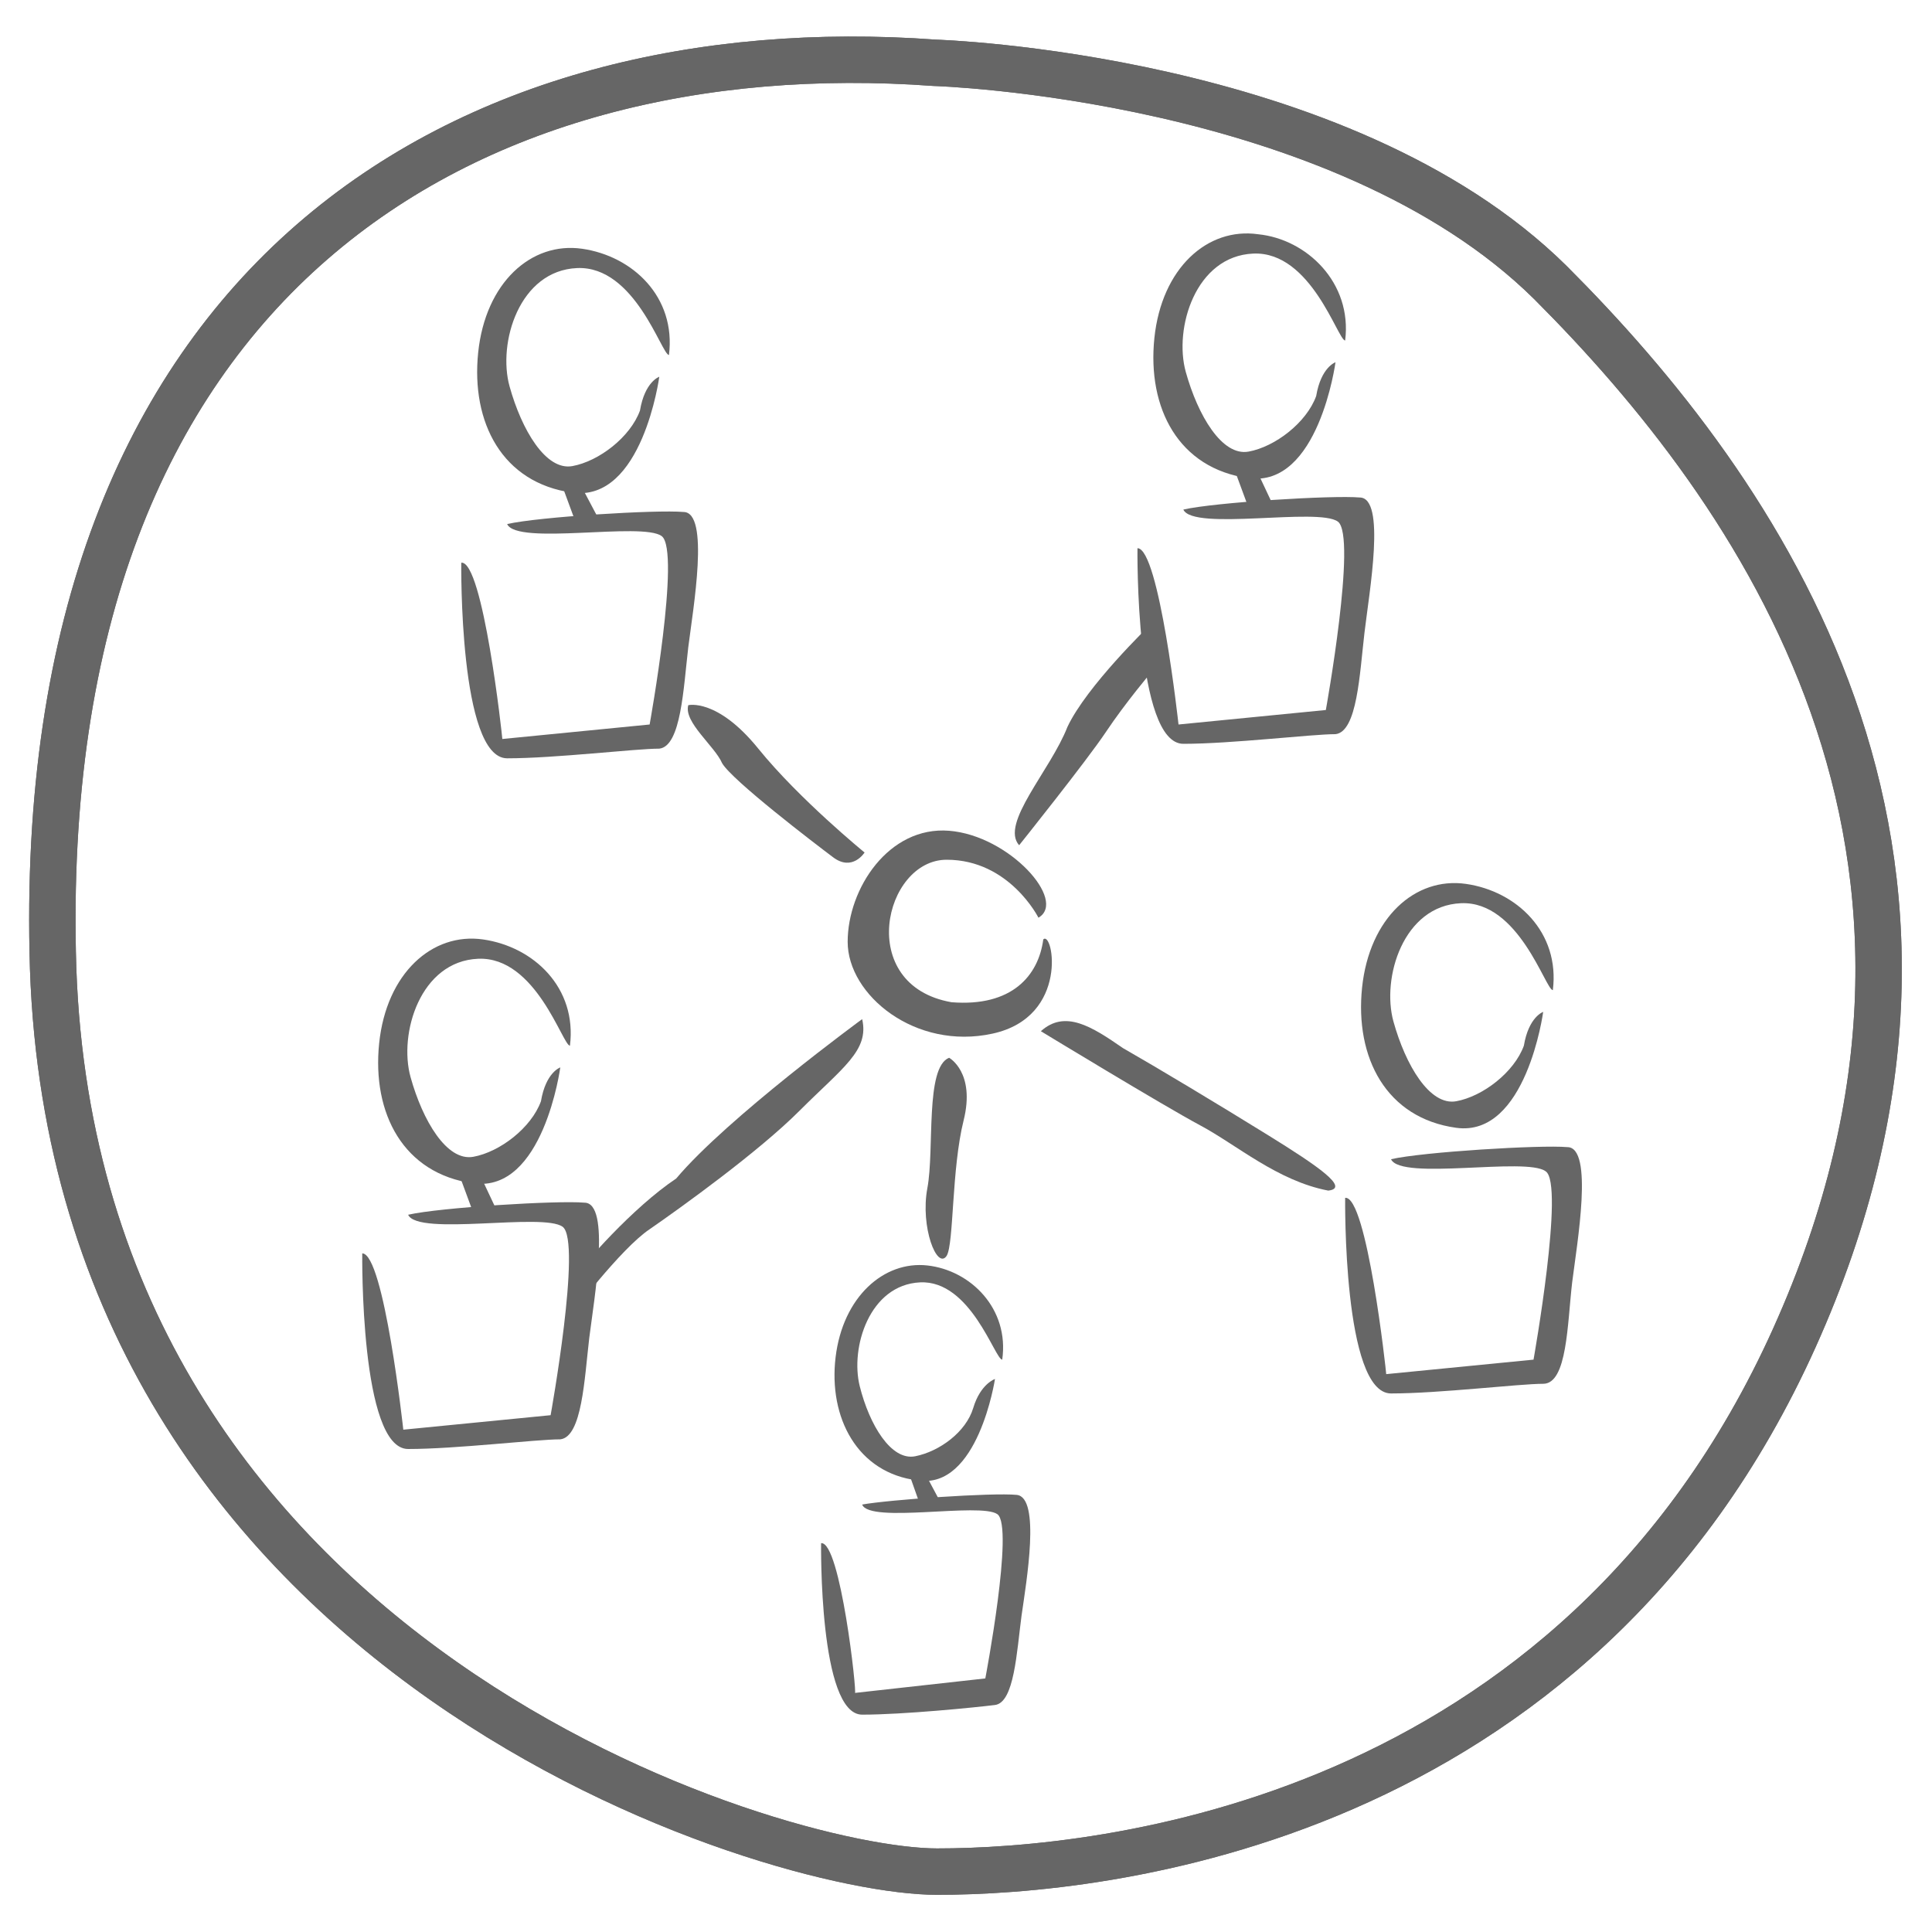 <?xml version="1.0" encoding="utf-8"?>
<!-- Generator: Adobe Illustrator 18.1.1, SVG Export Plug-In . SVG Version: 6.00 Build 0)  -->
<svg version="1.1" id="Calque_1" xmlns="http://www.w3.org/2000/svg" xmlns:xlink="http://www.w3.org/1999/xlink" x="0px" y="0px"
	 width="80px" height="80px" viewBox="0 0 80 80" enable-background="new 0 0 80 80" xml:space="preserve">
<g>
	<path fill="none" stroke="#666666" stroke-width="1.921" d="M38.7,2.6c0,0,16.8,0.5,25.5,9.1c8.6,8.6,19.2,23.5,10.1,43.7
		c-9.1,20.2-28.8,22.1-35.5,22.1S3.2,68.9,2.2,40.1C1.3,11.3,19.5,1.2,38.7,2.6z"/>
</g>
<g>
	<g>
		<path fill="none" stroke="#666666" stroke-width="1.921" d="M38.7,2.6c0,0,16.8,0.5,25.5,9.1c8.6,8.6,19.2,23.5,10.1,43.7
			c-9.1,20.2-28.8,22.1-35.5,22.1S3.2,68.9,2.2,40.1C1.3,11.3,19.5,1.2,38.7,2.6z"/>
	</g>
</g>
<g>
	<path fill="#666666" d="M43,38c0,0-1.2-2.4-3.8-2.4s-3.8,5.2,0.2,5.9c2.5,0.2,3.6-1.1,3.8-2.6c0.4-0.4,1.1,3.2-2.1,3.9
		s-6-1.6-6-3.8s1.7-4.8,4.2-4.6C41.8,34.6,44.2,37.3,43,38z"/>
	<path fill="#666666" d="M28.5,29.2c0,0,1.2-0.3,2.9,1.8s4.4,4.3,4.4,4.3s-0.5,0.8-1.3,0.2s-4.2-3.2-4.6-3.9
		C29.6,30.9,28.3,29.9,28.5,29.2z"/>
	<path fill="#666666" d="M42.2,35c0,0,2.8-3.5,3.6-4.7s1.9-2.5,1.9-2.5l-0.1-1.9c0,0-2.6,2.5-3.4,4.2C43.5,31.9,41.4,34.1,42.2,35z"
		/>
	<path fill="#666666" d="M39.3,43.8c0,0,1.1,0.6,0.6,2.6c-0.5,2-0.4,5.1-0.7,5.6c-0.4,0.6-1.1-1.2-0.8-2.8S38.3,44.2,39.3,43.8z"/>
	<path fill="#666666" d="M35.7,42.2c0,0-5.6,4.1-7.7,6.6c-1.8,1.2-3.9,3.6-4.2,4.1c-0.2,0.8-0.2,1.6-0.2,1.6s2.1-2.8,3.3-3.6
		c1.3-0.9,4.5-3.2,6.2-4.9C34.9,44.2,36,43.5,35.7,42.2z"/>
	<path fill="#666666" d="M43.1,42.7c0,0,5.1,3.1,6.6,3.9c1.5,0.8,3.2,2.3,5.3,2.7c0.9-0.1-0.4-1-2.5-2.3s-4.6-2.8-6-3.6
		C45.2,42.5,44.1,41.8,43.1,42.7z"/>
	<path fill="#666666" d="M19.1,23.3c0,0-0.1,8.1,1.9,8.1s5.3-0.4,6.3-0.4c0.9-0.1,1-2.5,1.2-4.2c0.2-1.6,0.9-5.6-0.2-5.6
		c-1.1-0.1-6,0.2-7.3,0.5c0.4,0.9,5.6-0.1,6.4,0.5s-0.5,7.8-0.5,7.8l-6.1,0.6C20.8,30.5,20,23.2,19.1,23.3z"/>
	<polygon fill="#666666" points="23.9,21.8 23.2,19.9 24,20 24.9,21.7 	"/>
	<path fill="#666666" d="M27.3,15.6c0,0-0.7,5.2-3.6,4.8c-2.9-0.4-4.2-2.9-3.9-5.8s2.2-4.6,4.3-4.3s3.9,2,3.6,4.4
		c-0.3,0-1.4-3.7-3.8-3.6s-3.3,3.1-2.8,4.9c0.5,1.8,1.5,3.5,2.6,3.3c1.1-0.2,2.4-1.2,2.8-2.3C26.7,15.8,27.3,15.6,27.3,15.6z"/>
	<path fill="#666666" d="M47.1,22.7c0,0-0.1,8.1,1.9,8.1s5.3-0.4,6.3-0.4c0.9-0.1,1-2.5,1.2-4.2s0.9-5.6-0.2-5.6
		c-1.1-0.1-6,0.2-7.3,0.5c0.4,0.9,5.6-0.1,6.4,0.5s-0.5,7.8-0.5,7.8L48.8,30C48.8,30,48,22.7,47.1,22.7z"/>
	<polygon fill="#666666" points="51.8,21.3 51.1,19.4 52,19.4 52.8,21.1 	"/>
	<path fill="#666666" d="M55.3,15c0,0-0.7,5.2-3.6,4.8c-2.9-0.4-4.2-2.9-3.9-5.8c0.3-2.9,2.2-4.6,4.3-4.3c2,0.2,3.9,2,3.6,4.4
		c-0.3,0-1.4-3.7-3.8-3.6c-2.4,0.1-3.3,3.1-2.8,4.9s1.5,3.5,2.6,3.3s2.4-1.2,2.8-2.3C54.7,15.2,55.3,15,55.3,15z"/>
	<path fill="#666666" d="M55.7,49.6c0,0-0.1,8.1,1.9,8.1s5.3-0.4,6.3-0.4s1-2.5,1.2-4.2c0.2-1.6,0.9-5.6-0.2-5.6
		c-1.1-0.1-6,0.2-7.3,0.5c0.4,0.9,5.6-0.1,6.4,0.5c0.8,0.5-0.5,7.8-0.5,7.8l-6.1,0.6C57.4,56.8,56.6,49.5,55.7,49.6z"/>
	<path fill="#666666" d="M63.9,41.9c0,0-0.7,5.2-3.6,4.8c-2.9-0.4-4.2-2.9-3.9-5.8c0.3-2.9,2.2-4.6,4.3-4.3s3.9,2,3.6,4.4
		c-0.3,0-1.4-3.7-3.8-3.6c-2.4,0.1-3.3,3.1-2.8,4.9c0.5,1.8,1.5,3.5,2.6,3.3c1.1-0.2,2.4-1.2,2.8-2.3C63.3,42.1,63.9,41.9,63.9,41.9
		z"/>
	<path fill="#666666" d="M15,51.9c0,0-0.1,8.1,1.9,8.1s5.3-0.4,6.3-0.4c0.9-0.1,1-2.5,1.2-4.2c0.2-1.6,0.9-5.6-0.2-5.6
		c-1.1-0.1-6,0.2-7.3,0.5c0.4,0.9,5.6-0.1,6.4,0.5s-0.5,7.8-0.5,7.8l-6.1,0.6C16.7,59.2,15.9,51.9,15,51.9z"/>
	<polygon fill="#666666" points="19.7,50.5 19,48.6 19.9,48.7 20.7,50.4 	"/>
	<path fill="#666666" d="M23.2,44.2c0,0-0.7,5.2-3.6,4.8c-2.9-0.4-4.2-2.9-3.9-5.8c0.3-2.9,2.2-4.6,4.3-4.3s3.9,2,3.6,4.4
		c-0.3,0-1.4-3.7-3.8-3.6c-2.4,0.1-3.3,3.1-2.8,4.9c0.5,1.8,1.5,3.5,2.6,3.3s2.4-1.2,2.8-2.3C22.6,44.4,23.2,44.2,23.2,44.2z"/>
	<path fill="#666666" d="M34,63.9c0,0-0.1,7.1,1.7,7.1c1.7,0,4.7-0.3,5.5-0.4c0.8-0.1,0.9-2.2,1.1-3.7c0.2-1.4,0.8-4.9-0.2-5
		c-1-0.1-5.3,0.2-6.4,0.4c0.3,0.8,4.9-0.1,5.6,0.4c0.7,0.5-0.5,6.8-0.5,6.8l-5.4,0.6C35.5,70.2,34.8,63.8,34,63.9z"/>
	<polygon fill="#666666" points="38.2,62.6 37.6,60.9 38.3,61 39.1,62.5 	"/>
	<path fill="#666666" d="M41.2,57.1c0,0-0.7,4.6-3.2,4.2c-2.5-0.3-3.7-2.6-3.4-5.1s2-4,3.8-3.8c1.8,0.2,3.4,1.8,3.1,3.9
		c-0.3,0-1.3-3.3-3.4-3.2s-2.9,2.7-2.5,4.3c0.4,1.6,1.3,3.1,2.3,2.9s2.1-1,2.4-2S41.2,57.1,41.2,57.1z"/>
</g>
</svg>
